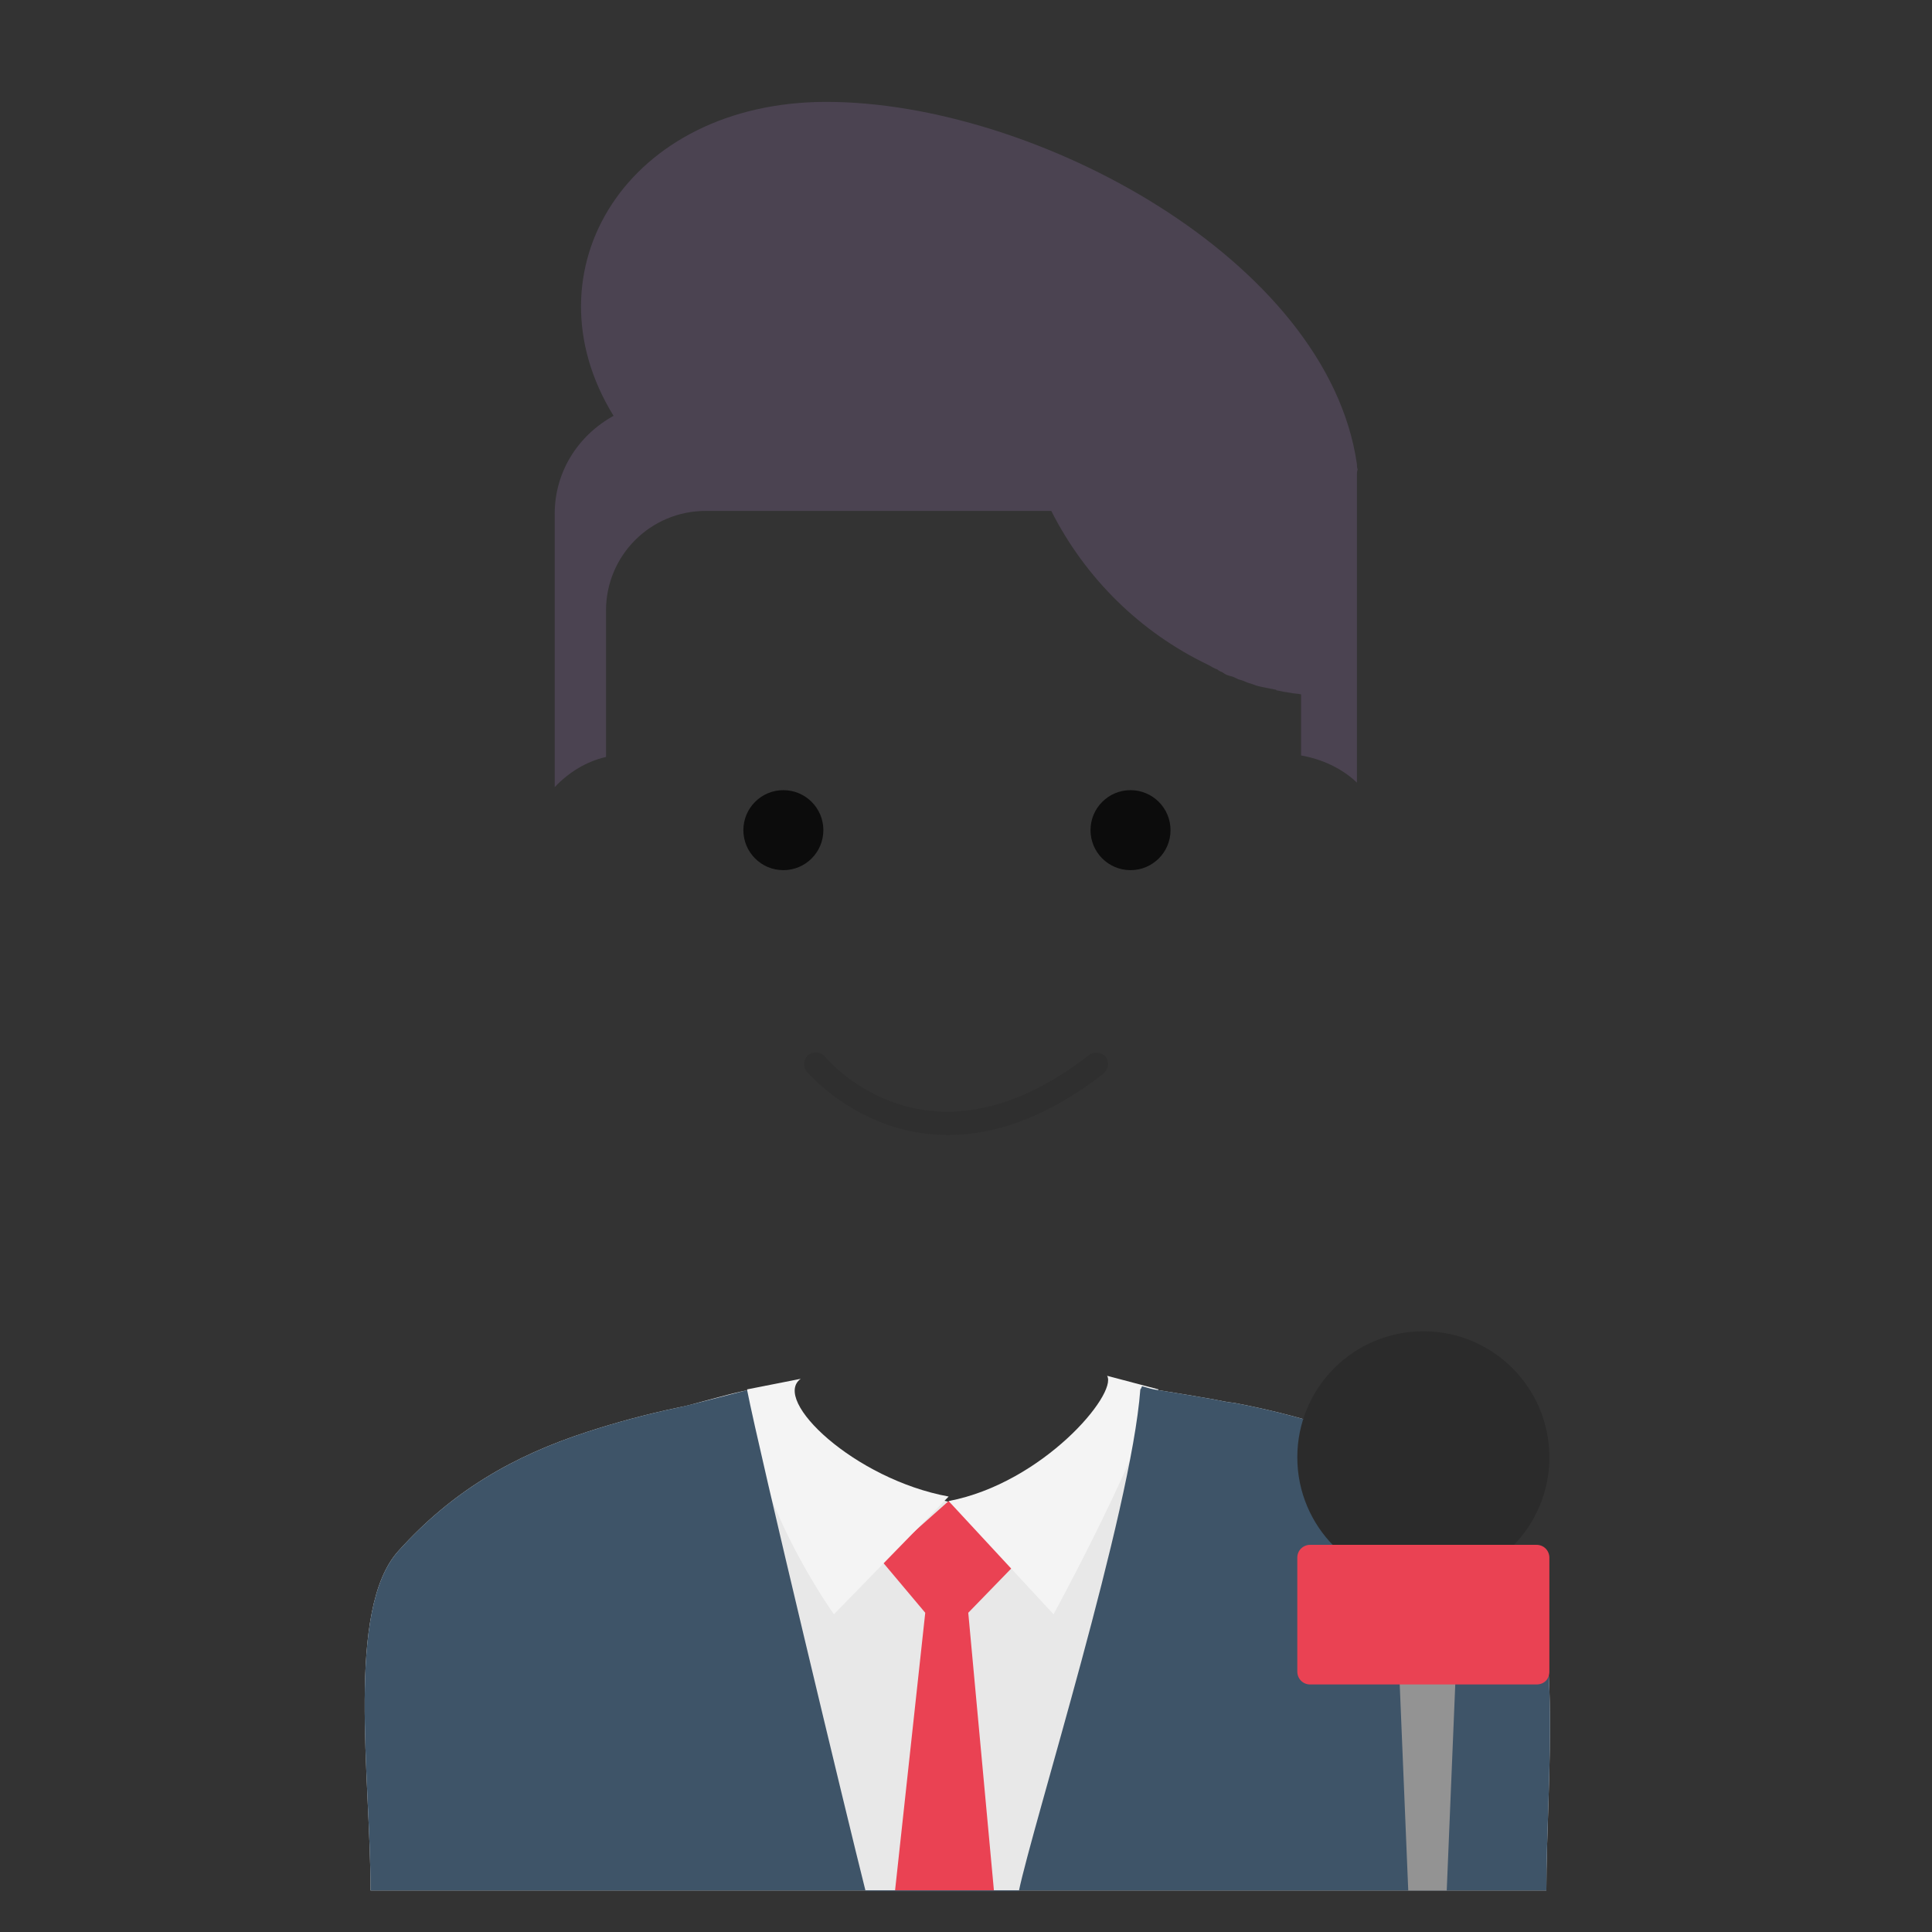 <?xml version="1.0" encoding="utf-8"?>
<!-- Generator: Adobe Illustrator 22.1.0, SVG Export Plug-In . SVG Version: 6.00 Build 0)  -->
<svg version="1.1" id="Layer_1" xmlns="http://www.w3.org/2000/svg" xmlns:xlink="http://www.w3.org/1999/xlink" x="0px" y="0px"
	 viewBox="0 0 256 256" style="enable-background:new 0 0 256 256;" xml:space="preserve">
<rect x="0" y="0" width="256" height="256" fill="#333333" stroke="none"/>
<g style="opacity:0;">
	<path style="fill:#FFD473;" d="M204.1,250.5H50.9c0-14.4-5-35.6,1.9-43.1c11.8-12.7,26.5-16.7,47.4-20.2c0.5-0.1,1-0.2,1.3-0.4
		c4.3-1.3,7.3-5.3,7.3-9.8v-3.8c-16.8-7-28.6-23.4-28.6-42.7v-2.4c-6.2-1.6-10.8-7.2-10.8-13.9c0-3.8,1.6-7.4,4.1-10
		c1.8-1.9,4.2-3.2,6.8-4V80.8c0-7.3,5.9-13.2,13.2-13.2h45.8c4.4,8.9,11.8,16.1,20.8,20.4c0.4,0.2,0.7,0.4,1.2,0.6
		c0.2,0.1,0.5,0.2,0.7,0.4c0.4,0.1,0.7,0.4,1.1,0.5c0.5,0.1,0.8,0.4,1.3,0.5c0.5,0.2,1,0.4,1.4,0.5c0.5,0.1,0.8,0.2,1.3,0.4
		c0.4,0.1,0.6,0.2,1,0.2c0.4,0.1,0.6,0.1,1,0.2c0.1,0,0.2,0,0.2,0.1c0.4,0.1,0.6,0.1,1,0.2c0.2,0.1,0.5,0.1,0.7,0.1
		c0.5,0.1,1,0.1,1.4,0.2v8.2c2.9,0.5,5.4,1.7,7.4,3.6c2.9,2.6,4.7,6.4,4.7,10.6c0,7.2-5.3,13.1-12.1,14.2v1.2
		c0,19.2-11.5,36.2-28.3,43.4v3.7c0,4.3,2.8,8.2,6.7,9.7c0.7,0.2,1.4,0.5,2.2,0.6c19.3,2.9,36.2,6.6,47.3,20.4
		C206.6,215.3,204.1,236.3,204.1,250.5z"/>
</g>
<g>
	<g>
		<g>
			<path style="fill:#4B4351;" d="M179.8,62.9v40.8c-2-1.9-4.6-3.1-7.4-3.6V92c-0.5-0.1-1-0.1-1.4-0.2c-0.2,0-0.5-0.1-0.7-0.1
				c-0.4-0.1-0.6-0.1-1-0.2c-0.1,0-0.2,0-0.2-0.1c-0.4-0.1-0.6-0.1-1-0.2c-0.4-0.1-0.6-0.1-1-0.2c-0.5-0.1-0.8-0.2-1.3-0.4
				c-0.5-0.1-1-0.4-1.4-0.5c-0.5-0.1-0.8-0.4-1.3-0.5c-0.4-0.1-0.7-0.2-1.1-0.5c-0.2-0.1-0.5-0.2-0.7-0.4c-0.4-0.1-0.8-0.4-1.2-0.6
				c-9-4.3-16.3-11.5-20.8-20.4H93.5c-7.3,0-13.2,5.9-13.2,13.2v19.4c-2.6,0.6-4.9,2-6.8,4V68.1c0-5.6,3.1-10.4,7.8-13
				c-11.9-19.3,1.9-41.6,28.2-41.6c27.6,0,66.4,20.9,70.3,48c0,0.2,0,0.5,0.1,0.7l0,0C179.8,62.5,179.8,62.7,179.8,62.9z"/>
		</g>
		<g>
			<circle style="fill:#0C0C0C;" cx="103.8" cy="110" r="5.3"/>
		</g>
		<g>
			<circle style="fill:#0C0C0C;" cx="149.8" cy="110" r="5.3"/>
		</g>
		<g style="opacity:0.1;">
			<path style="fill:#0C0C0C;" d="M125.6,150.4c-11.6,0-18.6-8.3-18.7-8.4c-0.5-0.6-0.5-1.6,0.2-2.2c0.6-0.5,1.6-0.5,2.2,0.2
				c0.6,0.7,13.9,16.2,35-0.2c0.6-0.5,1.6-0.4,2.2,0.2c0.5,0.6,0.4,1.6-0.2,2.2C138.3,148.4,131.4,150.4,125.6,150.4z"/>
		</g>
	</g>
	<path style="fill:#E8E8E8;" d="M204.9,250.5H49.1c0-15.1-3.3-37.3,3.7-45c7.1-7.9,15.2-12.6,25.1-15.8c3.7-1.2,7.7-2.3,12-3.2
		c1.1-0.2,2.1-0.5,3.2-0.8c2.3-0.6,4.6-1.3,7.1-1.7c0.5-0.1,1.1-0.3,1.6-0.4c5.1,10.7,23.9,15.4,23.9,15.4c0.1,0,21.5-2.1,25.4-14.9
		c0,0,0,0,0,0c0.1-0.1,0.2-0.3,0.2-0.4c0,0,0.1,0,0.1,0c0.7,0.2,1.3,0.4,2.1,0.5c2.5,0.4,4.9,0.8,7.2,1.2c1,0.2,1.9,0.4,2.9,0.5
		c4.2,0.8,8.2,1.8,12,3c10.1,3.2,18.8,8,25.4,16.7C207.4,213.8,204.9,235.7,204.9,250.5z"/>
	<polygon style="fill:#EA4253;" points="116.8,206.8 122.6,213.7 118.6,250.5 131.7,250.5 128.3,213.7 135,206.8 125.7,198.9 	"/>
	<path style="fill:#F4F4F4;" d="M125.7,198.9l13.9,15c0,0,9.7-17.7,13.9-29.8l-6.8-1.8C148.1,184.7,138.2,196.5,125.7,198.9z"/>
	<path style="fill:#F4F4F4;" d="M125.7,198.3l-15.2,15.6c0,0-11.5-16-11.5-29.8l7.1-1.4C102.2,185.5,113.2,196,125.7,198.3z"/>
	<path style="fill:#3E5468;" d="M204.9,250.5H49.1c0-15.1-3.3-37.3,3.7-45c7.1-7.9,15.2-12.6,25.1-15.8c3.7-1.2,7.7-2.3,12-3.2
		c1.1-0.2,8.7-2.2,9.1-2.3c1.6,8.2,13.3,56.9,15.7,66.4H135c1.8-8.7,14.9-50.3,16.1-66.5c0,0,0,0,0,0c0.1-0.1,0.2-0.3,0.2-0.4
		c0,0,0.1,0,0.1,0c0.7,0.2,1.3,0.4,2.1,0.5c2.5,0.4,4.9,0.8,7.2,1.2c1,0.2,1.9,0.4,2.9,0.5c4.2,0.8,8.2,1.8,12,3
		c10.1,3.2,18.8,8,25.4,16.7C207.4,213.8,204.9,235.7,204.9,250.5z"/>
	<polygon style="fill:#939393;" points="191.7,250.5 186.6,250.5 185.4,221.5 192.9,221.5 	"/>
	<circle style="fill:#2B2B2B;" cx="188.6" cy="193.1" r="16.7"/>
	<path style="fill:#EA4253;" d="M203.6,223.2h-30c-1,0-1.7-0.8-1.7-1.7v-15.1c0-1,0.8-1.7,1.7-1.7h30c1,0,1.7,0.8,1.7,1.7v15.1
		C205.3,222.5,204.6,223.2,203.6,223.2z"/>
</g>
</svg>
